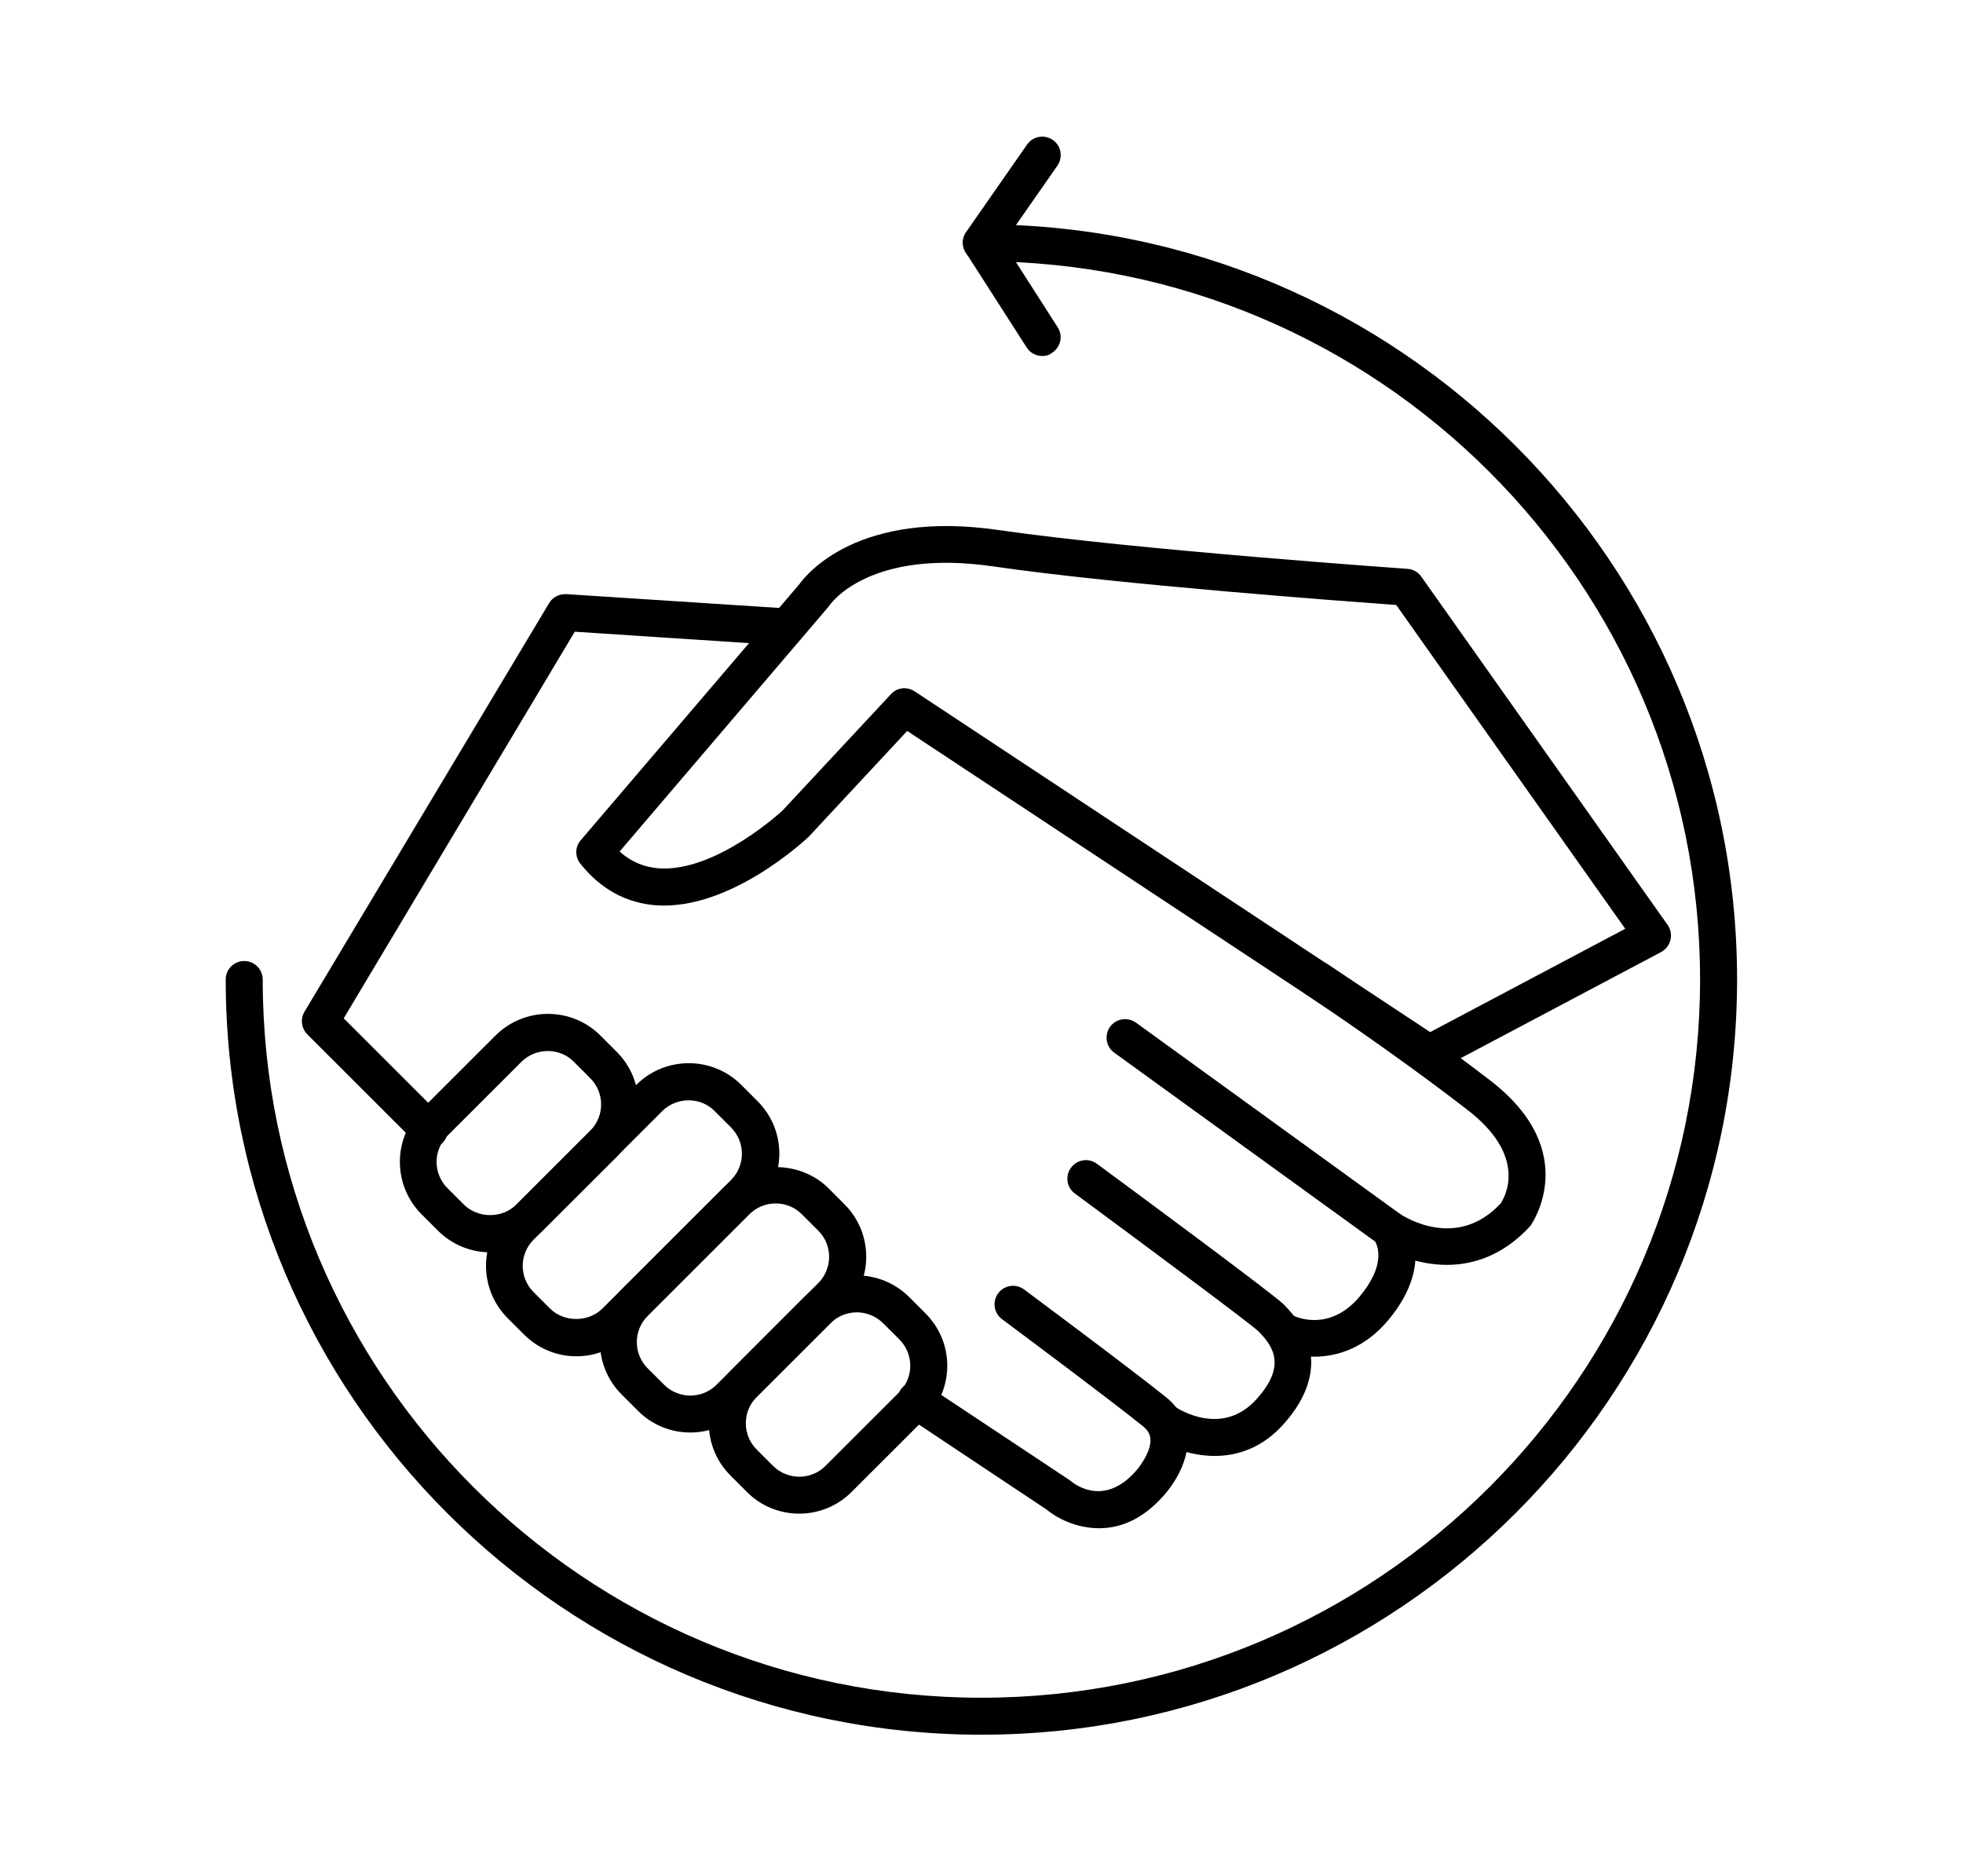 <svg width="157" height="150" viewBox="0 0 157 150" fill="none" xmlns="http://www.w3.org/2000/svg">
<path d="M39.213 100.153C37.634 100.153 36.138 99.529 35.02 98.412L33.721 97.114C31.403 94.797 31.403 91.035 33.721 88.719L39.624 82.82C41.942 80.504 45.707 80.504 48.026 82.82L49.324 84.118C51.643 86.435 51.643 90.197 49.324 92.514L43.405 98.412C42.287 99.529 40.791 100.153 39.213 100.153ZM43.8 84.053C43.044 84.053 42.271 84.348 41.696 84.923L35.793 90.821C34.626 91.988 34.626 93.861 35.793 95.027L37.092 96.325C38.226 97.459 40.183 97.459 41.301 96.325L47.203 90.427C48.371 89.261 48.371 87.388 47.203 86.221L45.904 84.923C45.329 84.332 44.573 84.053 43.8 84.053Z" fill="black"/>
<path d="M63.925 121.051C62.412 121.051 60.883 120.476 59.732 119.31L58.433 118.012C57.315 116.895 56.69 115.4 56.69 113.823C56.69 112.245 57.315 110.75 58.433 109.633L64.319 103.735C66.637 101.418 70.402 101.418 72.721 103.735L74.019 105.033C75.138 106.15 75.762 107.645 75.762 109.222C75.762 110.8 75.138 112.295 74.019 113.412L68.117 119.31C66.966 120.46 65.454 121.051 63.925 121.051ZM68.528 104.951C67.772 104.951 66.999 105.246 66.424 105.821L60.521 111.72C59.962 112.278 59.65 113.034 59.65 113.823C59.65 114.611 59.962 115.367 60.521 115.926L61.82 117.223C62.987 118.39 64.878 118.39 66.029 117.223L71.931 111.325C72.49 110.767 72.803 110.011 72.803 109.222C72.803 108.434 72.49 107.678 71.931 107.119L70.633 105.821C70.041 105.246 69.284 104.951 68.528 104.951Z" fill="black"/>
<path d="M46.102 108.467C44.524 108.467 43.027 107.842 41.909 106.725L40.611 105.427C38.292 103.111 38.292 99.348 40.611 97.032L50.886 86.763C53.205 84.447 56.97 84.447 59.288 86.763L60.587 88.061C61.705 89.178 62.33 90.674 62.33 92.251C62.33 93.828 61.705 95.323 60.587 96.44L50.311 106.709C49.176 107.842 47.68 108.467 46.102 108.467ZM55.063 87.996C54.306 87.996 53.533 88.291 52.958 88.866L42.682 99.135C41.515 100.301 41.515 102.174 42.682 103.341L43.981 104.639C45.115 105.772 47.072 105.756 48.19 104.639L58.466 94.37C59.025 93.812 59.337 93.056 59.337 92.267C59.337 91.479 59.025 90.723 58.466 90.164L57.167 88.866C56.592 88.275 55.835 87.996 55.063 87.996Z" fill="black"/>
<path d="M55.21 114.562C53.698 114.562 52.169 113.987 51.018 112.82L49.719 111.522C47.401 109.206 47.401 105.444 49.719 103.127L57.841 95.011C60.077 92.776 63.99 92.776 66.243 95.011L67.541 96.309C69.86 98.625 69.86 102.388 67.541 104.704L59.419 112.82C58.252 113.97 56.739 114.562 55.21 114.562ZM62.034 96.243C61.244 96.243 60.488 96.555 59.929 97.114L51.807 105.23C50.64 106.396 50.64 108.269 51.807 109.436L53.106 110.734C54.273 111.9 56.164 111.9 57.315 110.734L65.437 102.618C66.604 101.451 66.604 99.562 65.437 98.412L64.138 97.114C63.563 96.539 62.823 96.243 62.034 96.243Z" fill="black"/>
<path d="M114.301 85.745C114.022 85.745 113.726 85.663 113.479 85.498L72.556 58.456L64.697 66.9C64.385 67.196 58.433 72.766 52.547 72.404C50.114 72.24 48.058 71.123 46.414 69.069C45.97 68.51 45.987 67.722 46.447 67.196L63.941 46.709C64.549 45.871 68.692 40.761 79.856 42.388C90.757 43.965 112.361 45.476 112.575 45.493C113.019 45.526 113.43 45.756 113.676 46.117L133.373 73.965C133.62 74.31 133.702 74.754 133.604 75.164C133.505 75.575 133.242 75.92 132.864 76.134L114.992 85.597C114.778 85.695 114.531 85.745 114.301 85.745ZM72.326 55.038C72.606 55.038 72.885 55.12 73.148 55.285L114.383 82.541L129.986 74.277L111.671 48.384C107.84 48.105 89.327 46.742 79.429 45.296C69.58 43.866 66.473 48.22 66.341 48.417C66.308 48.467 66.259 48.516 66.226 48.565L49.555 68.1C50.475 68.921 51.528 69.365 52.744 69.447C57.298 69.726 62.543 64.863 62.593 64.814L71.257 55.515C71.537 55.203 71.931 55.038 72.326 55.038Z" fill="black"/>
<path d="M87.896 122.218C86.038 122.218 84.46 121.364 83.704 120.723L72.425 113.215C71.751 112.771 71.553 111.851 72.014 111.161C72.458 110.487 73.378 110.29 74.069 110.75L85.43 118.291C85.479 118.324 85.545 118.373 85.594 118.406C86.022 118.768 88.324 120.476 90.823 117.667C91.168 117.289 92.089 116.057 92.007 115.071C91.99 114.825 91.908 114.447 91.382 114.036C88.57 111.769 80.218 105.559 80.136 105.493C79.478 105 79.347 104.08 79.84 103.423C80.333 102.766 81.254 102.634 81.912 103.127C82.257 103.39 90.395 109.436 93.256 111.736C94.292 112.574 94.9 113.658 94.983 114.874C95.147 117.322 93.24 119.425 93.026 119.655C91.283 121.61 89.491 122.218 87.896 122.218Z" fill="black"/>
<path d="M97.153 116.435C95.18 116.435 93.404 115.695 92.352 114.989C91.678 114.529 91.497 113.609 91.957 112.935C92.418 112.262 93.322 112.081 94.013 112.525C94.391 112.771 97.811 114.89 100.507 111.884C102.825 109.304 101.937 107.744 100.622 106.446C99.882 105.756 91.25 99.348 85.973 95.454C85.315 94.978 85.167 94.042 85.66 93.384C86.137 92.727 87.074 92.579 87.732 93.072C91.037 95.504 101.872 103.521 102.644 104.294C106.623 108.237 104.387 111.966 102.694 113.855C100.984 115.794 98.978 116.435 97.153 116.435Z" fill="black"/>
<path d="M105.094 108.499C103.861 108.499 102.809 108.187 102.118 107.859C101.395 107.497 101.099 106.61 101.46 105.871C101.822 105.148 102.71 104.852 103.433 105.214C103.746 105.361 106.393 106.511 108.76 103.669C110.766 101.254 110.24 99.759 109.994 99.299L89.113 84.184C88.455 83.708 88.307 82.787 88.784 82.114C89.261 81.457 90.182 81.309 90.856 81.785L111.95 97.065C112.049 97.13 112.147 97.229 112.23 97.328C112.345 97.459 115.008 100.794 111.046 105.559C109.155 107.826 106.935 108.499 105.094 108.499Z" fill="black"/>
<path d="M115.715 101.156C113.43 101.156 111.407 100.285 110.224 99.463C109.55 99.003 109.385 98.083 109.846 97.41C110.306 96.736 111.227 96.572 111.901 97.032C112.378 97.36 116.537 99.989 120.023 96.243C120.401 95.668 122.177 92.464 117.376 88.768C111.128 83.938 104.551 79.6 104.502 79.551C103.811 79.107 103.631 78.187 104.091 77.497C104.535 76.824 105.456 76.626 106.146 77.087C106.212 77.136 112.854 81.539 119.201 86.418C126.632 92.152 122.44 97.985 122.39 98.05C120.253 100.383 117.869 101.156 115.715 101.156Z" fill="black"/>
<path d="M34.346 91.856C33.968 91.856 33.59 91.709 33.294 91.429L24.58 82.722C24.103 82.245 24.005 81.49 24.35 80.915L43.915 48.237C44.195 47.76 44.721 47.497 45.28 47.514L63.004 48.664C63.826 48.713 64.434 49.419 64.385 50.241C64.335 51.062 63.612 51.67 62.806 51.621L45.97 50.52L27.49 81.44L35.382 89.326C35.957 89.901 35.957 90.838 35.382 91.413C35.102 91.709 34.724 91.856 34.346 91.856Z" fill="black"/>
<path d="M78.492 138.729C45.165 138.729 18.053 111.637 18.053 78.335C18.053 77.514 18.71 76.856 19.532 76.856C20.355 76.856 21.012 77.514 21.012 78.335C21.012 110.011 46.792 135.772 78.492 135.772C110.191 135.772 135.971 110.011 135.971 78.335C135.971 46.659 110.191 20.898 78.492 20.898C77.67 20.898 77.012 20.241 77.012 19.419C77.012 18.598 77.67 17.941 78.492 17.941C111.819 17.941 138.931 45.033 138.931 78.335C138.931 111.637 111.819 138.729 78.492 138.729Z" fill="black"/>
<path d="M83.359 28.472C82.865 28.472 82.388 28.226 82.109 27.782L77.242 20.192C76.913 19.682 76.93 19.042 77.275 18.549L82.142 11.566C82.602 10.893 83.523 10.728 84.197 11.188C84.871 11.648 85.036 12.569 84.575 13.242L80.267 19.419L84.592 26.172C85.036 26.862 84.838 27.766 84.148 28.209C83.918 28.406 83.638 28.472 83.359 28.472Z" fill="black"/>
</svg>

